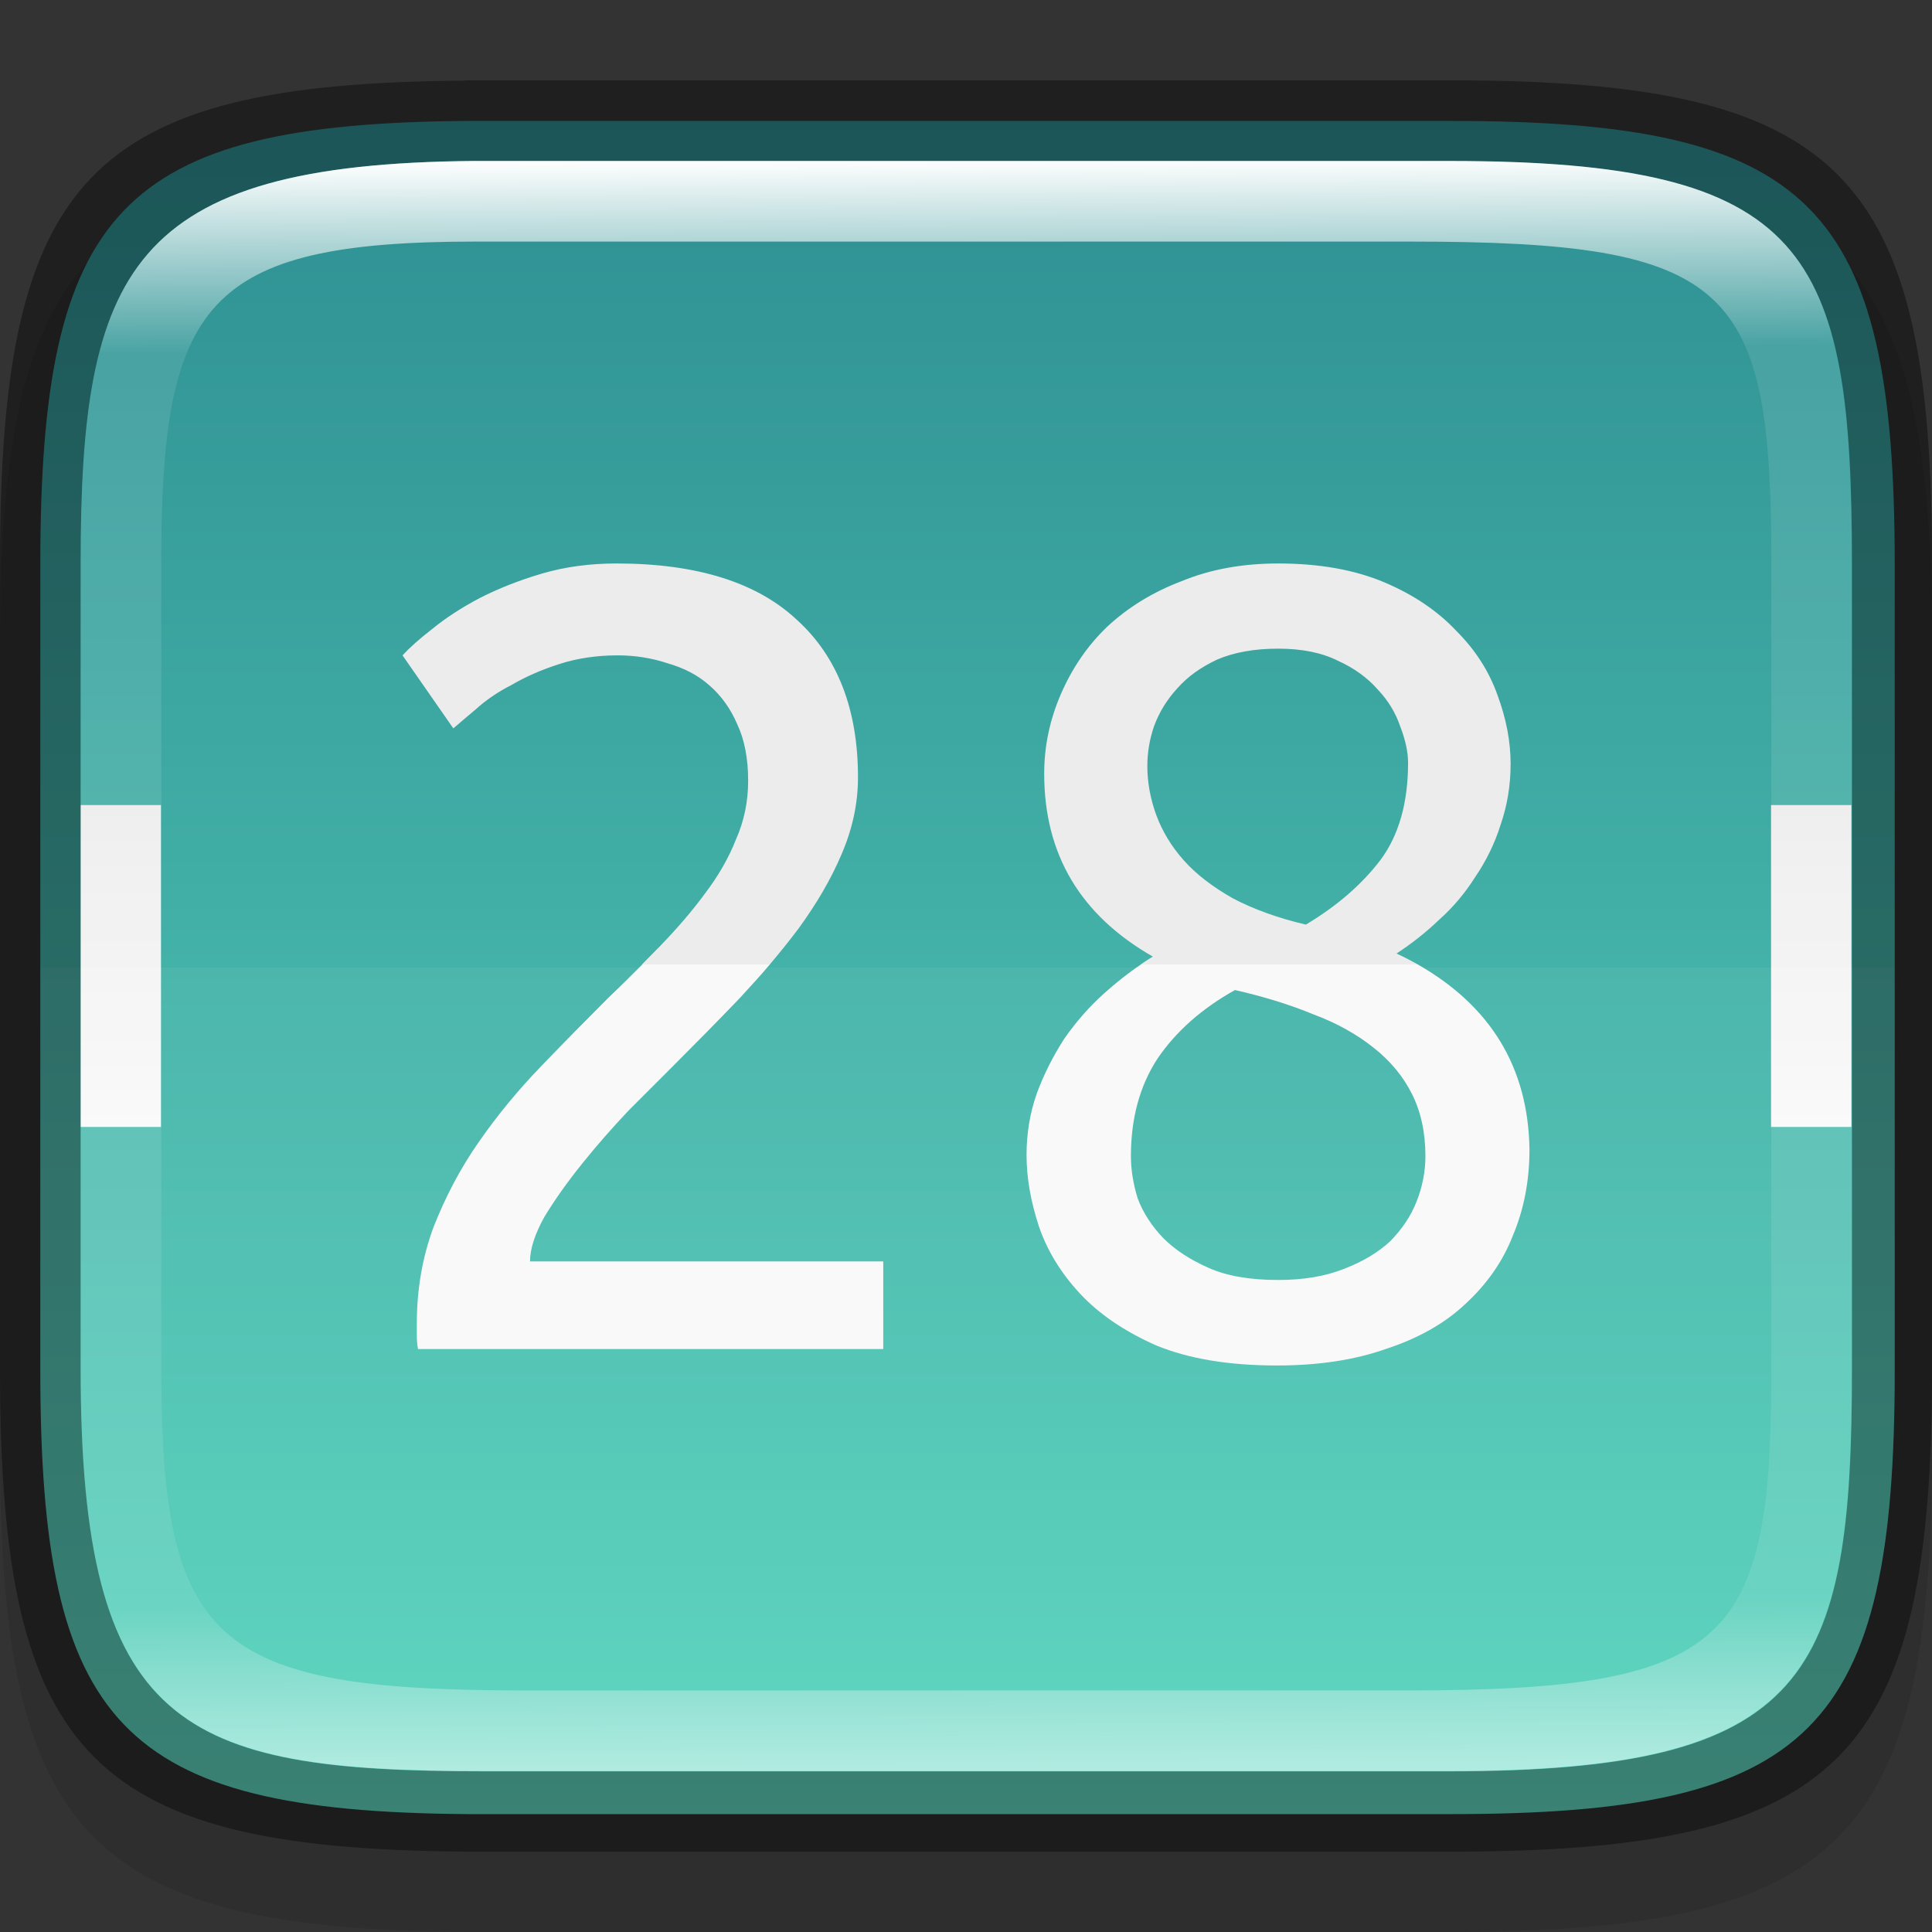 <?xml version="1.0" encoding="UTF-8" standalone="no"?>
<!-- Created with Inkscape (http://www.inkscape.org/) -->

<svg
   width="24"
   height="24"
   viewBox="0 0 6.35 6.35"
   version="1.1"
   id="svg5013"
   sodipodi:docname="office-calendar.svg"
   inkscape:version="1.1.2 (0a00cf5339, 2022-02-04)"
   xmlns:inkscape="http://www.inkscape.org/namespaces/inkscape"
   xmlns:sodipodi="http://sodipodi.sourceforge.net/DTD/sodipodi-0.dtd"
   xmlns:xlink="http://www.w3.org/1999/xlink"
   xmlns="http://www.w3.org/2000/svg"
   xmlns:svg="http://www.w3.org/2000/svg">
  <rect x="0" y="0" width="6.35" height="6.35" fill="#333333" stroke="none"/>
  <sodipodi:namedview
     id="namedview5015"
     pagecolor="#ffffff"
     bordercolor="#666666"
     borderopacity="1.0"
     inkscape:pageshadow="2"
     inkscape:pageopacity="0.0"
     inkscape:pagecheckerboard="0"
     inkscape:document-units="px"
     showgrid="false"
     units="px"
     showguides="true"
     inkscape:zoom="18.856697"
     inkscape:cx="9.2009751"
     inkscape:cy="14.901867"
     inkscape:window-width="1920"
     inkscape:window-height="1010"
     inkscape:window-x="0"
     inkscape:window-y="0"
     inkscape:window-maximized="1"
     inkscape:current-layer="svg5013" />
  <defs
     id="defs5010">
    <linearGradient
       inkscape:collect="always"
       id="linearGradient1058">
      <stop
         style="stop-color:#f9f9f9;stop-opacity:1;"
         offset="0"
         id="stop1054" />
      <stop
         style="stop-color:#ececec;stop-opacity:1"
         offset="1"
         id="stop1056" />
    </linearGradient>
    <linearGradient
       inkscape:collect="always"
       xlink:href="#linearGradient1871"
       id="linearGradient1873"
       x1="10.573"
       y1="1.222"
       x2="10.806"
       y2="46.701"
       gradientUnits="userSpaceOnUse"
       gradientTransform="matrix(0.12,0,0,0.116,0.289,0.387)" />
    <linearGradient
       inkscape:collect="always"
       id="linearGradient1871">
      <stop
         style="stop-color:#ffffff;stop-opacity:1;"
         offset="0"
         id="stop1867" />
      <stop
         style="stop-color:#ffffff;stop-opacity:0.1"
         offset="0.12"
         id="stop2515" />
      <stop
         style="stop-color:#ffffff;stop-opacity:0.102"
         offset="0.9"
         id="stop2581" />
      <stop
         style="stop-color:#ffffff;stop-opacity:0.502"
         offset="1"
         id="stop1869" />
    </linearGradient>
    <linearGradient
       inkscape:collect="always"
       xlink:href="#linearGradient2290"
       id="linearGradient2292"
       x1="-0.151"
       y1="-0.279"
       x2="-0.151"
       y2="8.745"
       gradientUnits="userSpaceOnUse"
       gradientTransform="matrix(2.737,0,0,2.66,0.414,0.741)" />
    <linearGradient
       inkscape:collect="always"
       id="linearGradient2290">
      <stop
         style="stop-color:#2b898f;stop-opacity:1"
         offset="0"
         id="stop2286" />
      <stop
         style="stop-color:#5bdbc1;stop-opacity:1"
         offset="1"
         id="stop2288" />
    </linearGradient>
    <linearGradient
       inkscape:collect="always"
       xlink:href="#linearGradient1058"
       id="linearGradient1060"
       x1="5.821"
       y1="3.704"
       x2="5.821"
       y2="2.646"
       gradientUnits="userSpaceOnUse"
       gradientTransform="translate(-0.265)" />
  </defs>
  <path
     d="M 1.528,0.529 C 0.288,0.538 1.6249999e-8,0.847 1.6249999e-8,2.117 V 4.763 C 1.6249999e-8,6.052 0.298,6.35 1.587,6.35 h 3.175 C 6.052,6.35 6.35,6.052 6.35,4.763 V 2.117 C 6.35,0.827 6.052,0.529 4.763,0.529 h -3.175 c -0.02,0 -0.04,-1.48e-4 -0.06,0 z"
     style="opacity:0.1;fill:#000000;stroke-width:0.265;stroke-linecap:round;stroke-linejoin:round"
     id="path9125"
     sodipodi:nodetypes="cssssssssc" />
  <path
     id="rect7669"
     style="fill:#808080;stroke-width:0.265;stroke-linecap:round;stroke-linejoin:round"
     d="M 1.797,0.661 C 0.661,0.67 0.397,0.953 0.397,2.117 v 2.117 c 0,1.164 0.264,1.447 1.4,1.455 h 0.055 2.646 c 1.182,0 1.455,-0.273 1.455,-1.455 V 2.117 c 0,-1.182 -0.273,-1.455 -1.455,-1.455 H 1.852 c -0.018,0 -0.037,-1.3565e-4 -0.055,0 z" />
  <path
     id="rect6397"
     style="fill:url(#linearGradient2292);fill-opacity:1;stroke-width:0.689;stroke-linejoin:round"
     d="m 5.793,1.5 c -4.294,0.032 -5.293,1.101 -5.293,5.5 V 17 c 0,4.399 0.999,5.468 5.293,5.5 H 6 18 c 4.469,0 5.5,-1.031 5.5,-5.5 V 7 c 0,-4.469 -1.031,-5.5 -5.5,-5.5 H 6 c -0.07,0 -0.139,-5.129e-4 -0.207,0 z"
     transform="scale(0.265)"
     sodipodi:nodetypes="cssccsssssc" />
  <path
     id="rect1324"
     style="fill:url(#linearGradient1060);fill-opacity:1;stroke-width:0.265;stroke-linecap:round;stroke-linejoin:round"
     d="M 0.265,2.646 V 3.704 H 0.529 V 2.646 Z m 5.556,0 V 3.704 H 6.085 V 2.646 Z"
     sodipodi:nodetypes="cccccccccc" />
  <path
     d="m 2.111,3.17 c -0.036,0.036 -0.072,0.072 -0.111,0.109 -0.073,0.073 -0.147,0.148 -0.222,0.226 -0.075,0.078 -0.143,0.16 -0.204,0.248 -0.061,0.087 -0.11,0.181 -0.149,0.28 -0.036,0.097 -0.055,0.203 -0.055,0.317 v 0.04 c 0,0.015 0.001,0.029 0.004,0.044 h 1.529 V 4.146 H 1.742 c 0,-0.041 0.016,-0.09 0.047,-0.146 0.034,-0.056 0.075,-0.114 0.124,-0.175 0.049,-0.061 0.1,-0.119 0.153,-0.175 l 0.146,-0.146 c 0.073,-0.073 0.146,-0.147 0.218,-0.222 0.035,-0.038 0.069,-0.075 0.101,-0.113 z m 1.639,0 c -0.042,0.028 -0.082,0.06 -0.121,0.095 -0.049,0.044 -0.092,0.093 -0.131,0.149 -0.036,0.056 -0.067,0.116 -0.091,0.182 -0.022,0.063 -0.033,0.13 -0.033,0.2 0,0.073 0.013,0.15 0.04,0.233 0.027,0.08 0.072,0.154 0.135,0.222 0.063,0.068 0.147,0.125 0.251,0.171 0.107,0.044 0.239,0.066 0.397,0.066 0.136,0 0.256,-0.018 0.36,-0.055 0.104,-0.034 0.191,-0.083 0.258,-0.146 C 4.886,4.222 4.939,4.147 4.972,4.062 5.009,3.975 5.027,3.88 5.027,3.778 5.023,3.509 4.9,3.307 4.66,3.17 Z m 0.309,0.084 c 0.097,0.022 0.183,0.049 0.258,0.08 0.078,0.029 0.143,0.066 0.197,0.109 0.056,0.044 0.098,0.095 0.127,0.153 0.029,0.058 0.044,0.126 0.044,0.204 0,0.051 -0.01,0.101 -0.029,0.149 -0.019,0.049 -0.049,0.092 -0.087,0.131 -0.039,0.036 -0.09,0.067 -0.153,0.091 -0.061,0.024 -0.132,0.036 -0.215,0.036 -0.092,0 -0.169,-0.013 -0.229,-0.04 -0.061,-0.027 -0.11,-0.059 -0.149,-0.098 -0.039,-0.041 -0.067,-0.085 -0.084,-0.131 -0.015,-0.049 -0.022,-0.095 -0.022,-0.138 0,-0.124 0.029,-0.231 0.087,-0.32 0.061,-0.09 0.146,-0.165 0.255,-0.226 z"
     style="fill:#f9f9f9;stroke-width:0.265;enable-background:new"
     id="path1006" />
  <path
     d="m 2.026,1.852 c -0.087,0 -0.169,0.011 -0.244,0.033 -0.075,0.022 -0.143,0.049 -0.204,0.08 -0.061,0.032 -0.113,0.066 -0.157,0.102 -0.044,0.034 -0.076,0.063 -0.098,0.087 l 0.167,0.24 c 0.017,-0.015 0.041,-0.035 0.073,-0.062 0.032,-0.029 0.07,-0.056 0.117,-0.08 0.046,-0.027 0.098,-0.05 0.157,-0.069 0.058,-0.019 0.123,-0.029 0.193,-0.029 0.058,0 0.113,0.009 0.164,0.026 0.053,0.015 0.1,0.039 0.138,0.073 0.039,0.034 0.069,0.076 0.091,0.127 0.024,0.051 0.036,0.113 0.036,0.186 0,0.068 -0.013,0.132 -0.04,0.193 -0.024,0.061 -0.058,0.12 -0.102,0.178 -0.041,0.056 -0.09,0.113 -0.146,0.171 -0.02,0.02 -0.04,0.041 -0.061,0.062 H 2.53 C 2.564,3.13 2.596,3.09 2.626,3.05 2.684,2.97 2.731,2.89 2.765,2.81 c 0.036,-0.083 0.055,-0.167 0.055,-0.255 0,-0.223 -0.067,-0.396 -0.2,-0.517 C 2.488,1.914 2.29,1.852 2.026,1.852 Z m 2.175,0 c -0.117,0 -0.222,0.019 -0.317,0.058 -0.095,0.036 -0.176,0.086 -0.244,0.149 -0.066,0.063 -0.116,0.137 -0.153,0.222 -0.036,0.083 -0.055,0.17 -0.055,0.262 0,0.265 0.119,0.465 0.357,0.601 -0.013,0.008 -0.027,0.017 -0.04,0.026 H 4.66 C 4.637,3.157 4.614,3.145 4.59,3.134 4.639,3.102 4.685,3.066 4.729,3.024 4.775,2.983 4.815,2.936 4.849,2.882 4.885,2.829 4.913,2.772 4.932,2.711 4.954,2.648 4.965,2.581 4.965,2.511 4.965,2.438 4.951,2.363 4.922,2.285 4.895,2.208 4.85,2.137 4.787,2.074 4.726,2.009 4.647,1.955 4.55,1.914 4.453,1.873 4.337,1.852 4.201,1.852 Z m 0,0.28 c 0.078,0 0.143,0.013 0.197,0.04 0.053,0.024 0.097,0.056 0.131,0.095 0.034,0.036 0.058,0.076 0.073,0.12 0.017,0.044 0.026,0.084 0.026,0.12 0,0.131 -0.03,0.238 -0.091,0.32 C 4.475,2.908 4.394,2.978 4.292,3.039 4.199,3.017 4.119,2.988 4.051,2.952 3.986,2.915 3.932,2.874 3.891,2.828 3.85,2.782 3.82,2.732 3.8,2.678 3.781,2.625 3.771,2.572 3.771,2.518 c 0,-0.044 0.007,-0.087 0.022,-0.131 0.017,-0.046 0.042,-0.087 0.076,-0.124 0.034,-0.039 0.078,-0.07 0.131,-0.095 0.056,-0.024 0.123,-0.036 0.2,-0.036 z"
     style="fill:#ececec;stroke-width:0.265;enable-background:new"
     id="path886" />
  <path
     id="rect13049"
     style="opacity:0.05;fill:#ffffff;stroke-width:1;stroke-linecap:round;stroke-linejoin:round"
     d="m 0.5,12 v 5 c 0,4.399 0.999,5.468 5.293,5.5 H 6 18 c 4.469,0 5.5,-1.031 5.5,-5.5 v -5 z"
     transform="scale(0.265)"
     sodipodi:nodetypes="csccsscc" />
  <path
     id="rect5096"
     style="opacity:0.4;stroke-width:0.241;stroke-linecap:round;stroke-linejoin:round"
     d="M 1.528,0.265 C 0.288,0.274 6.4159692e-5,0.582 6.4159692e-5,1.852 v 2.646 c 0,1.29 0.298,1.588 1.588,1.588 h 3.175 c 1.29,0 1.587,-0.298 1.587,-1.588 V 1.852 c 0,-1.29 -0.298,-1.588 -1.587,-1.588 H 1.588 c -0.02,0 -0.04,-1.4798e-4 -0.06,0 z m 0.033,0.265 c 0.018,-1.3565e-4 0.036,0 0.055,0 h 3.148 c 1.182,0 1.323,0.293 1.323,1.323 v 2.646 c 0,1.016 -0.141,1.323 -1.323,1.323 H 1.588 c -0.992,0 -1.323,-0.141 -1.323,-1.323 V 1.852 c 0,-0.961 0.159,-1.314 1.296,-1.323 z"
     sodipodi:nodetypes="csssssssscssssssssss" />
  <path
     id="rect1565"
     style="fill:url(#linearGradient1873);fill-opacity:1;stroke-width:0.118"
     d="M 1.56,0.529 C 0.424,0.538 0.265,0.891 0.265,1.852 v 2.646 c 0,1.182 0.331,1.323 1.323,1.323 h 3.175 c 1.182,0 1.323,-0.307 1.323,-1.323 V 1.852 c 0,-1.03 -0.141,-1.323 -1.323,-1.323 H 1.615 c -0.018,0 -0.037,-1.356e-4 -0.055,0 z m 0.003,0.265 c 0.016,0 0.033,0 0.05,0 h 3.018 c 1.064,0 1.191,0.143 1.191,1.058 v 2.646 c 0,0.894 -0.127,1.058 -1.191,1.058 h -2.91 c -1.023,0 -1.191,-0.158 -1.191,-1.058 V 1.852 c 0,-0.854 0.141,-1.058 1.034,-1.058 z"
     sodipodi:nodetypes="csssssssscsssssssssss" />
</svg>
